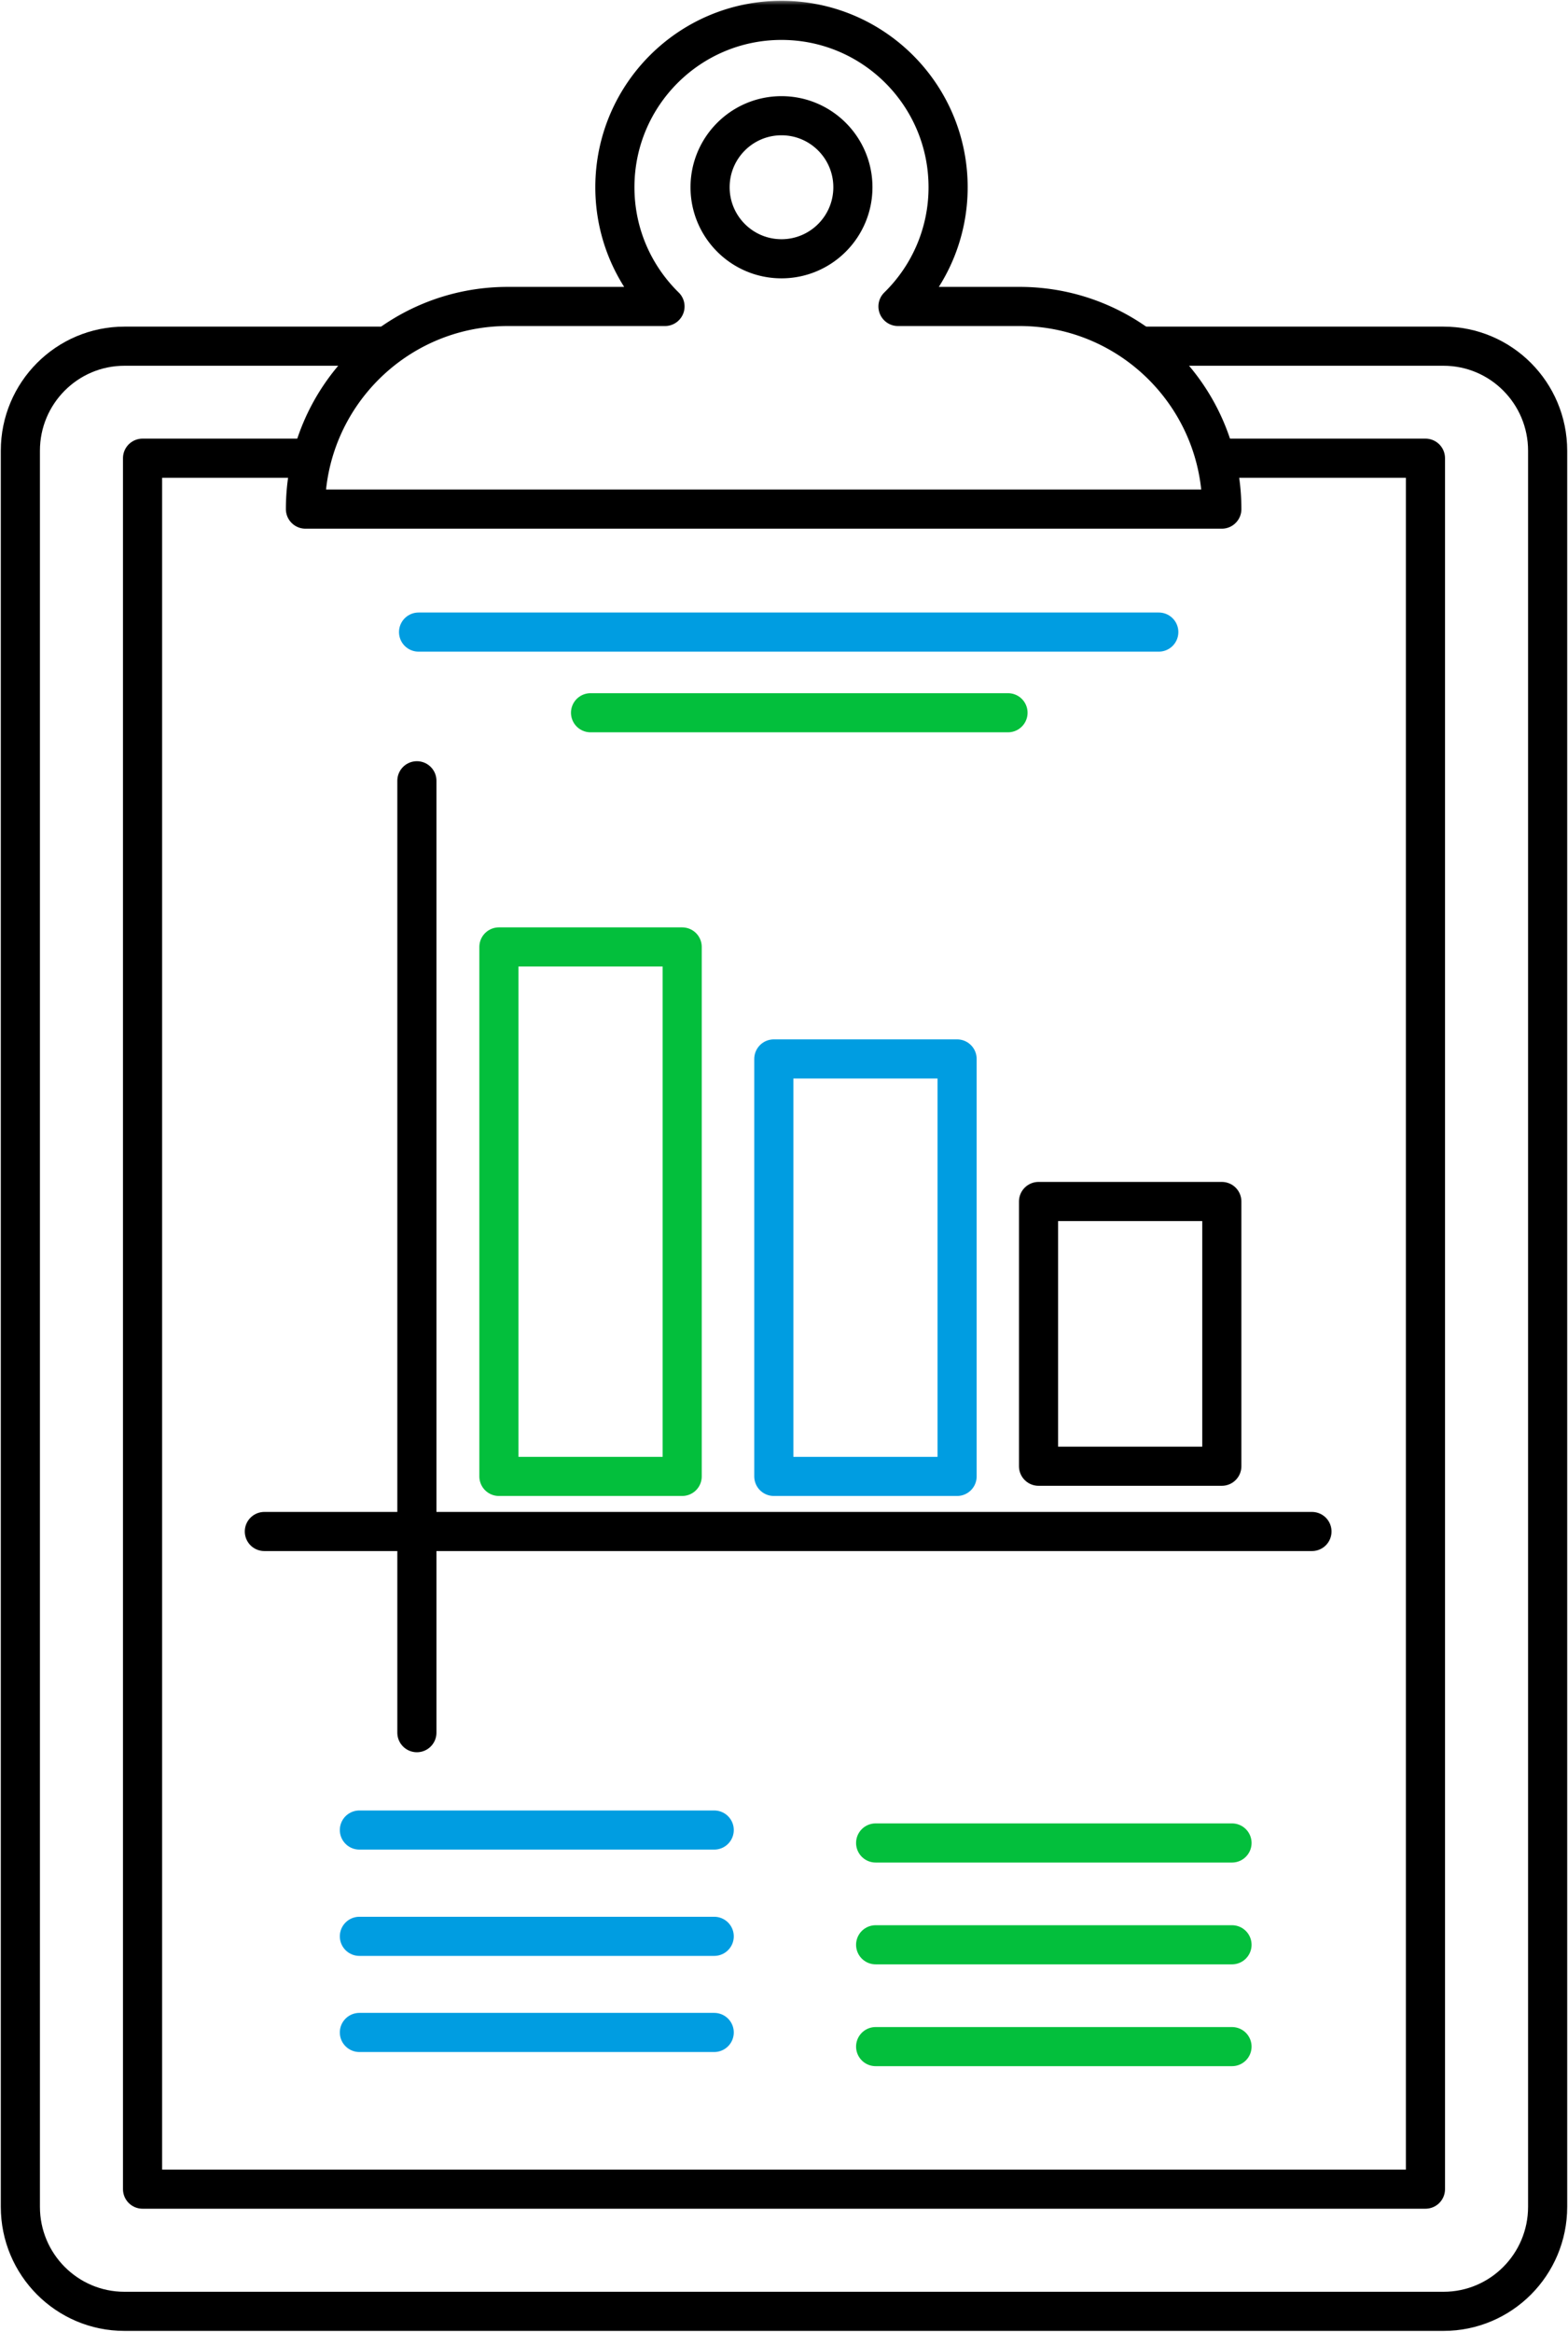 <svg xmlns="http://www.w3.org/2000/svg" xmlns:xlink="http://www.w3.org/1999/xlink" width="154" height="229" viewBox="0 0 154 229">
    <defs>
        <path id="a" d="M0 229h155V0H0z"/>
    </defs>
    <g fill="none" fill-rule="evenodd">
        <path fill="#FFF" d="M-643-934H797v4932H-643z"/>
        <g>
            <path fill="#FFF" d="M141.775 227H12.223C6.577 227 2 222.403 2 216.732V44.268C2 38.597 6.577 34 12.223 34h129.552C147.421 34 152 38.597 152 44.268v172.464c0 5.671-4.579 10.268-10.225 10.268"/>
            <path stroke="#000" stroke-linecap="round" stroke-linejoin="round" stroke-width="3.843" d="M141.775 227H12.223C6.577 227 2 222.403 2 216.732V44.268C2 38.597 6.577 34 12.223 34h129.552C147.421 34 152 38.597 152 44.268v172.464c0 5.671-4.579 10.268-10.225 10.268z"/>
            <mask id="b" fill="#fff">
                <use xlink:href="#a"/>
            </mask>
            <path fill="#FFF" d="M14 215h126V45H14z" mask="url(#b)"/>
            <path stroke="#000" stroke-linecap="round" stroke-linejoin="round" stroke-width="3.843" d="M14 215h126V45H14z" mask="url(#b)"/>
            <path fill="#FFF" d="M76.753 11.366c3.873 0 7.013 3.146 7.013 7.024 0 3.879-3.14 7.025-7.013 7.025-3.872 0-7.013-3.146-7.013-7.025 0-3.878 3.14-7.024 7.013-7.024m23.377 18.732H88.195a16.344 16.344 0 0 0 4.922-11.708C93.117 9.338 85.79 2 76.753 2 67.716 2 60.39 9.338 60.39 18.39c0 4.59 1.887 8.733 4.922 11.708H49.87C38.896 30.098 30 39.008 30 50h90c0-10.992-8.896-19.902-19.87-19.902" mask="url(#b)"/>
            <path stroke="#000" stroke-linecap="round" stroke-linejoin="round" stroke-width="3.843" d="M76.753 11.366c3.873 0 7.013 3.146 7.013 7.024 0 3.879-3.14 7.025-7.013 7.025-3.872 0-7.013-3.146-7.013-7.025 0-3.878 3.14-7.024 7.013-7.024zm23.377 18.732H88.195a16.344 16.344 0 0 0 4.922-11.708C93.117 9.338 85.79 2 76.753 2 67.716 2 60.39 9.338 60.39 18.39c0 4.59 1.887 8.733 4.922 11.708H49.87C38.896 30.098 30 39.008 30 50h90c0-10.992-8.896-19.902-19.87-19.902z" mask="url(#b)"/>
            <g mask="url(#b)">
                <path fill="#FFF" d="M41.109 62.078h72.7"/>
                <path stroke="#009DE1" stroke-linecap="round" stroke-linejoin="round" stroke-width="3.843" d="M41.109 62.078h72.7"/>
            </g>
            <path stroke="#03BF3C" stroke-linecap="round" stroke-linejoin="round" stroke-width="3.843" d="M58 70h41" mask="url(#b)"/>
            <g mask="url(#b)">
                <path fill="#FFF" d="M40.944 76.68v93.488"/>
                <path stroke="#000" stroke-linecap="round" stroke-linejoin="round" stroke-width="3.843" d="M40.944 76.68v93.488"/>
            </g>
            <g mask="url(#b)">
                <path fill="#FFF" d="M25.963 150.41h102.89"/>
                <path stroke="#000" stroke-linecap="round" stroke-linejoin="round" stroke-width="3.843" d="M25.963 150.41h102.89"/>
            </g>
            <g mask="url(#b)">
                <path fill="#FFF" d="M35.297 179.73h34.849"/>
                <path stroke="#009DE1" stroke-linecap="round" stroke-linejoin="round" stroke-width="3.843" d="M35.297 179.73h34.849"/>
            </g>
            <g mask="url(#b)">
                <path fill="#FFF" d="M35.297 190.17h34.849"/>
                <path stroke="#009DE1" stroke-linecap="round" stroke-linejoin="round" stroke-width="3.843" d="M35.297 190.17h34.849"/>
            </g>
            <g mask="url(#b)">
                <path fill="#FFF" d="M35.297 199.61h34.849"/>
                <path stroke="#009DE1" stroke-linecap="round" stroke-linejoin="round" stroke-width="3.843" d="M35.297 199.61h34.849"/>
            </g>
            <path stroke="#03BF3C" stroke-linecap="round" stroke-linejoin="round" stroke-width="3.843" d="M86 181h35M86 191h35M86 201h35M49 145h18V93H49z" mask="url(#b)"/>
            <path fill="#FFF" d="M76 145h18v-41H76z" mask="url(#b)"/>
            <path stroke="#009DE1" stroke-linecap="round" stroke-linejoin="round" stroke-width="3.843" d="M76 145h18v-41H76z" mask="url(#b)"/>
            <path fill="#FFF" d="M102 144h18v-26h-18z" mask="url(#b)"/>
            <path stroke="#000" stroke-linecap="round" stroke-linejoin="round" stroke-width="3.843" d="M102 144h18v-26h-18z" mask="url(#b)"/>
        </g>
    </g>
</svg>
